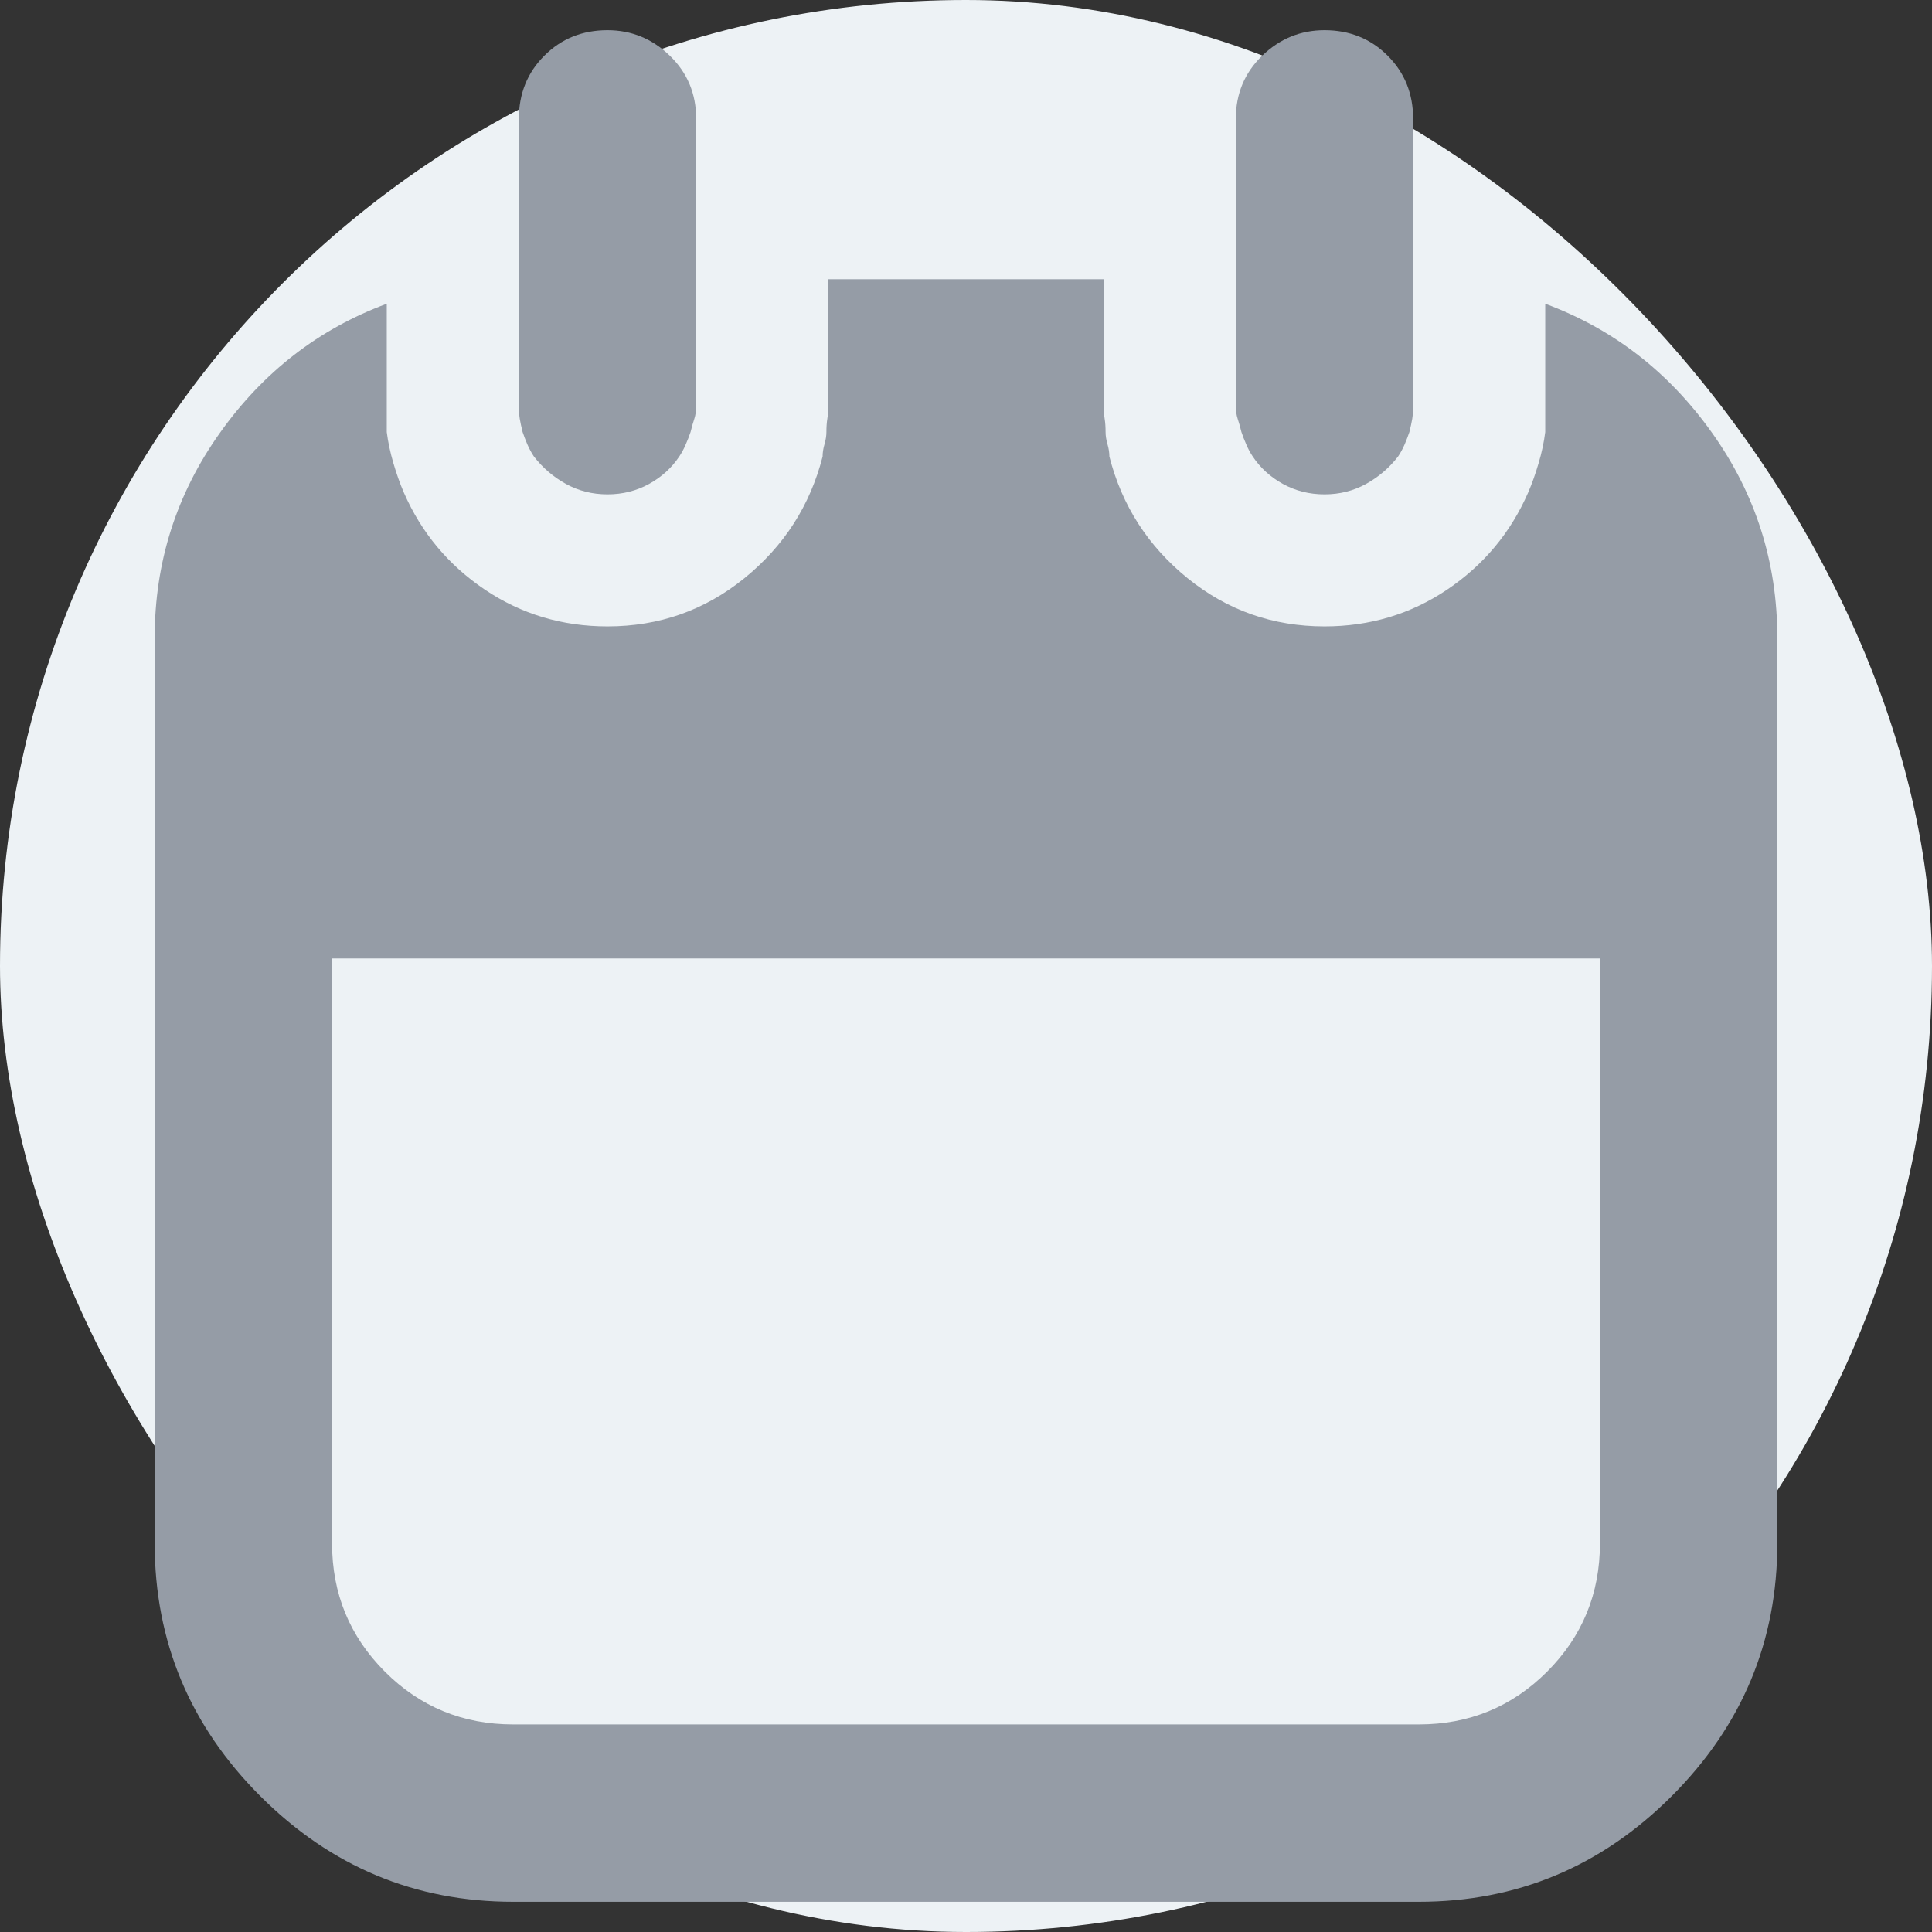 <svg width="32" height="32" viewBox="0 0 32 32" fill="none" xmlns="http://www.w3.org/2000/svg">
<rect x="0" y="0" width="32" height="32" fill="#333333" stroke="none"/>
<rect width="32" height="32" rx="16" fill="#EDF2F5"/>
<path d="M8.5 31.5H23.5C25.125 31.5 26.521 30.917 27.688 29.75C28.854 28.583 29.438 27.188 29.438 25.562V10.562C29.438 9.312 29.078 8.182 28.359 7.172C27.641 6.161 26.719 5.448 25.594 5.031V6.719C25.594 6.802 25.594 6.875 25.594 6.938C25.594 7 25.594 7.073 25.594 7.156C25.573 7.323 25.537 7.495 25.484 7.672C25.432 7.849 25.375 8.01 25.312 8.156C25.021 8.823 24.573 9.359 23.969 9.766C23.365 10.172 22.688 10.375 21.938 10.375C21.083 10.375 20.328 10.109 19.672 9.578C19.016 9.047 18.583 8.375 18.375 7.562C18.375 7.5 18.365 7.432 18.344 7.359C18.323 7.286 18.312 7.219 18.312 7.156C18.312 7.073 18.307 7 18.297 6.938C18.287 6.875 18.281 6.802 18.281 6.719V4.625H13.719V6.719C13.719 6.802 13.713 6.875 13.703 6.938C13.693 7 13.688 7.073 13.688 7.156C13.688 7.219 13.677 7.286 13.656 7.359C13.635 7.432 13.625 7.5 13.625 7.562C13.417 8.375 12.984 9.047 12.328 9.578C11.672 10.109 10.917 10.375 10.062 10.375C9.312 10.375 8.635 10.172 8.031 9.766C7.427 9.359 6.979 8.823 6.688 8.156C6.625 8.01 6.568 7.849 6.516 7.672C6.464 7.495 6.427 7.323 6.406 7.156C6.406 7.073 6.406 7 6.406 6.938C6.406 6.875 6.406 6.802 6.406 6.719V5.031C5.281 5.448 4.359 6.161 3.641 7.172C2.922 8.182 2.562 9.312 2.562 10.562V25.562C2.562 27.188 3.146 28.583 4.312 29.75C5.479 30.917 6.875 31.5 8.5 31.5ZM5.5 15.875H26.5V25.562C26.5 26.396 26.208 27.104 25.625 27.688C25.042 28.271 24.333 28.562 23.5 28.562H8.5C7.667 28.562 6.958 28.271 6.375 27.688C5.792 27.104 5.5 26.396 5.5 25.562V15.875ZM8.844 7.562C8.99 7.75 9.167 7.901 9.375 8.016C9.583 8.13 9.812 8.188 10.062 8.188C10.312 8.188 10.542 8.13 10.75 8.016C10.958 7.901 11.125 7.75 11.25 7.562C11.292 7.5 11.328 7.432 11.359 7.359C11.391 7.286 11.417 7.219 11.438 7.156C11.458 7.073 11.479 7 11.5 6.938C11.521 6.875 11.531 6.802 11.531 6.719V1.969C11.531 1.552 11.385 1.203 11.094 0.922C10.802 0.641 10.458 0.5 10.062 0.5C9.646 0.5 9.297 0.641 9.016 0.922C8.734 1.203 8.594 1.552 8.594 1.969V6.719C8.594 6.802 8.599 6.875 8.609 6.938C8.62 7 8.635 7.073 8.656 7.156C8.677 7.219 8.703 7.286 8.734 7.359C8.766 7.432 8.802 7.5 8.844 7.562ZM20.75 7.562C20.875 7.75 21.042 7.901 21.25 8.016C21.458 8.13 21.688 8.188 21.938 8.188C22.188 8.188 22.417 8.13 22.625 8.016C22.833 7.901 23.01 7.75 23.156 7.562C23.198 7.5 23.234 7.432 23.266 7.359C23.297 7.286 23.323 7.219 23.344 7.156C23.365 7.073 23.38 7 23.391 6.938C23.401 6.875 23.406 6.802 23.406 6.719V1.969C23.406 1.552 23.266 1.203 22.984 0.922C22.703 0.641 22.354 0.5 21.938 0.5C21.542 0.5 21.198 0.641 20.906 0.922C20.615 1.203 20.469 1.552 20.469 1.969V6.719C20.469 6.802 20.479 6.875 20.5 6.938C20.521 7 20.542 7.073 20.562 7.156C20.583 7.219 20.609 7.286 20.641 7.359C20.672 7.432 20.708 7.5 20.75 7.562Z" fill="#959CA6"/>
</svg>
